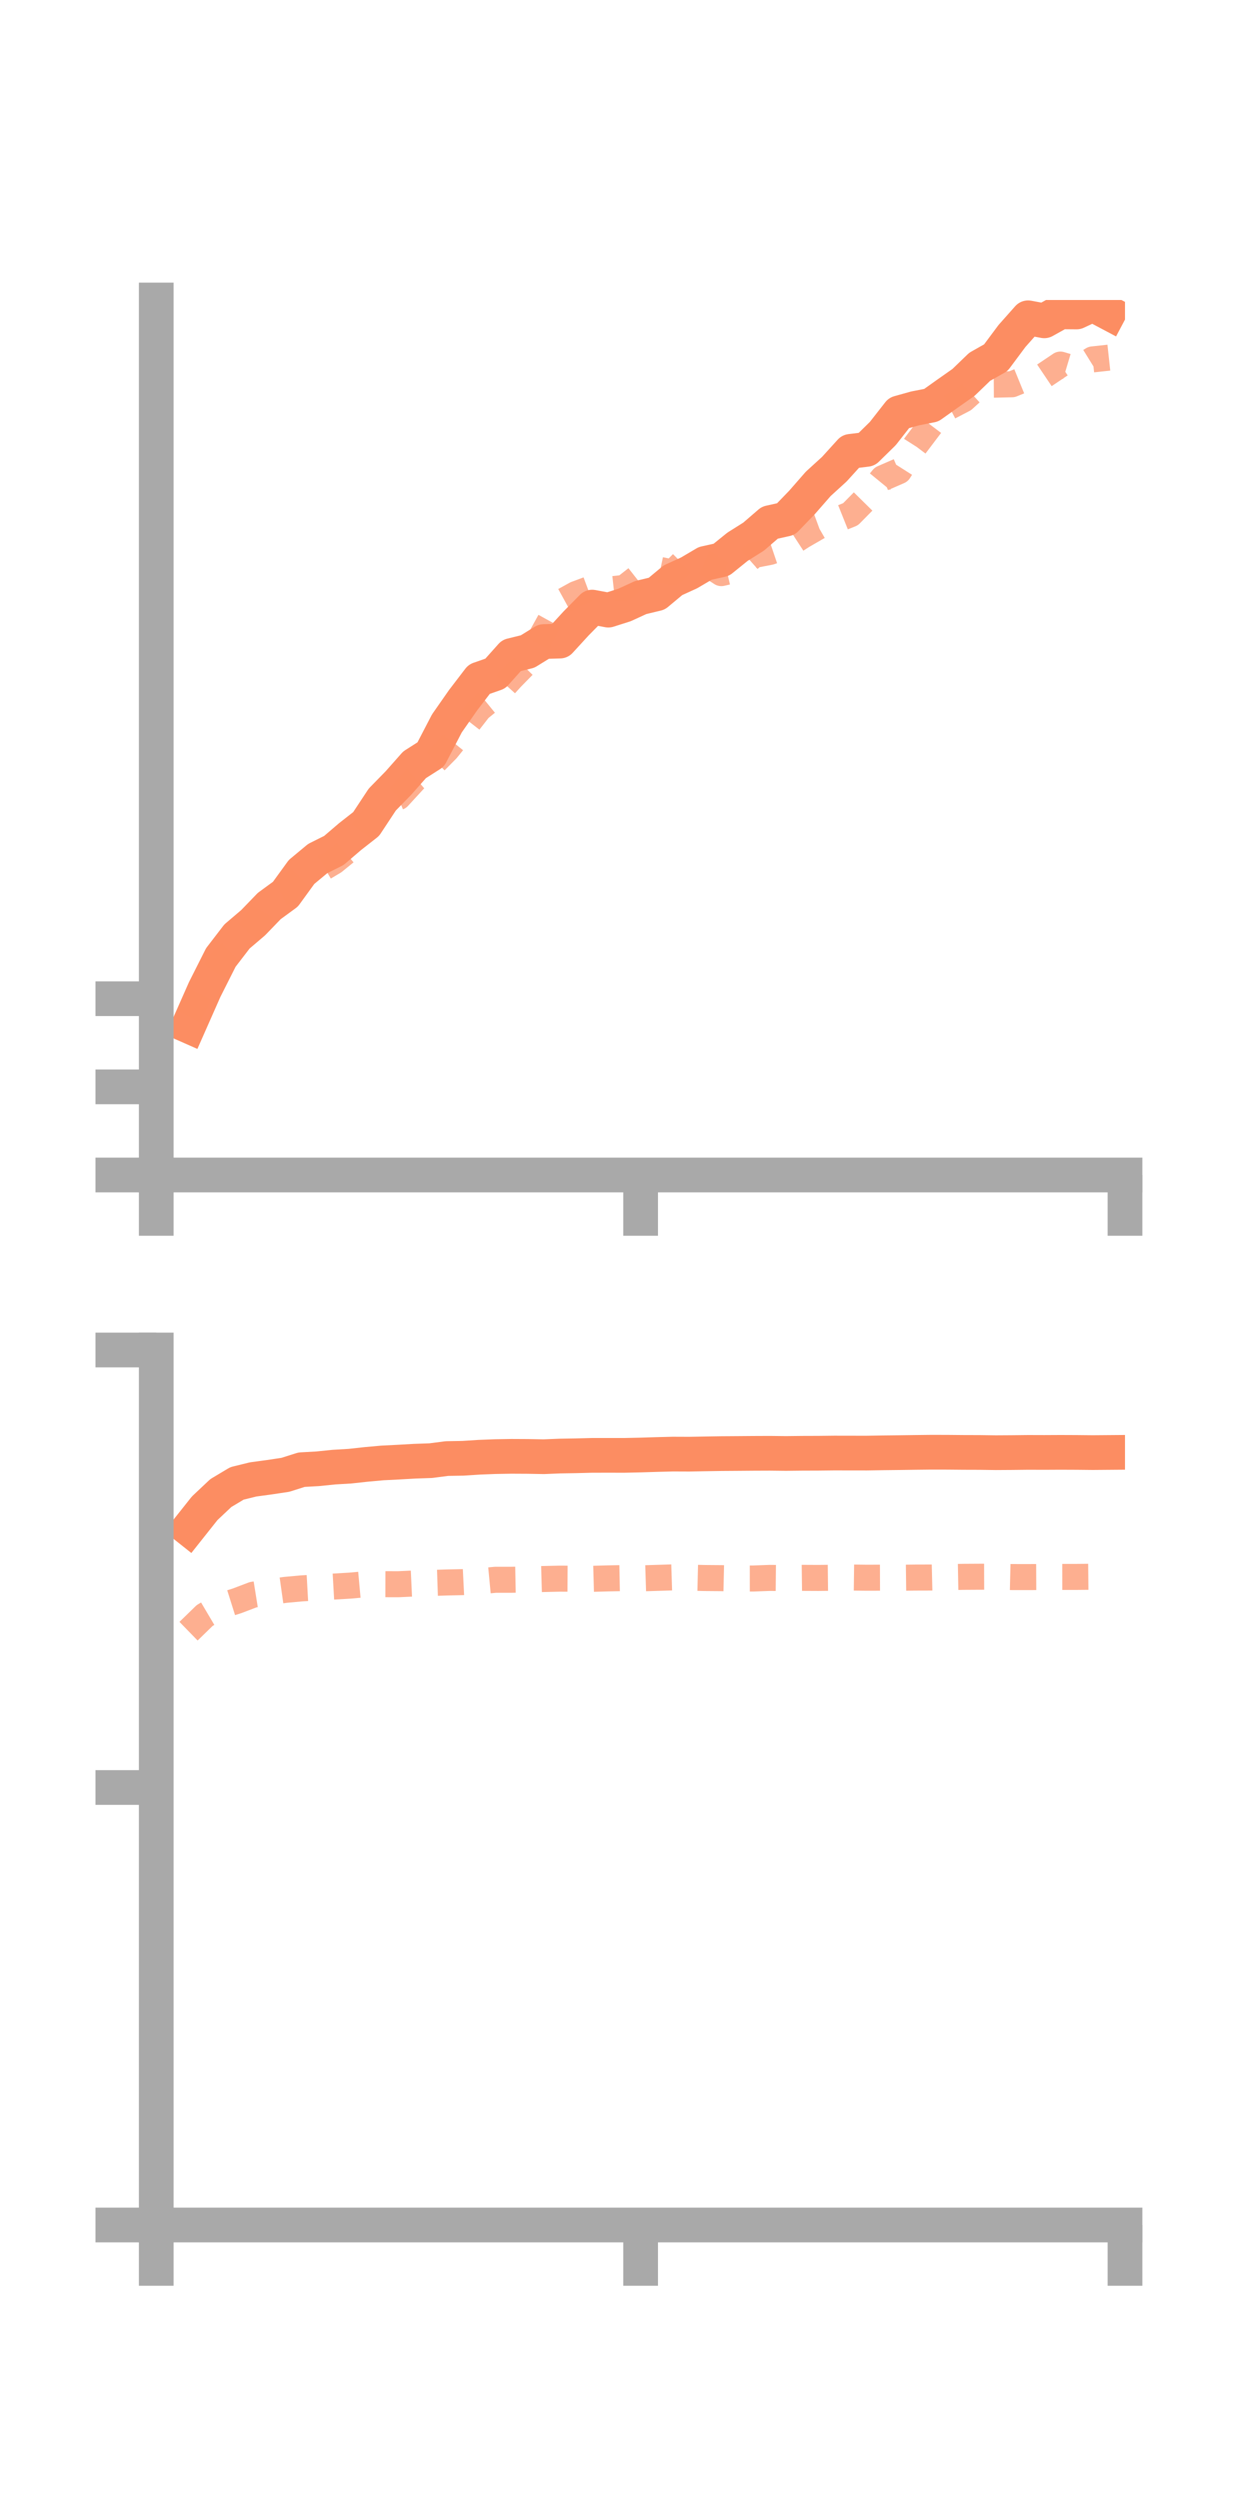 <?xml version="1.0" encoding="utf-8" standalone="no"?>
<!DOCTYPE svg PUBLIC "-//W3C//DTD SVG 1.1//EN"
  "http://www.w3.org/Graphics/SVG/1.1/DTD/svg11.dtd">
<!-- Created with matplotlib (https://matplotlib.org/) -->
<svg height="144pt" version="1.1" viewBox="0 0 72 144" width="72pt" xmlns="http://www.w3.org/2000/svg" xmlns:xlink="http://www.w3.org/1999/xlink">
 <defs>
  <style type="text/css">*{stroke-linecap:butt;stroke-linejoin:round;}</style>
 </defs>
 <g id="figure_1">
  <g id="patch_1">
   <path d="M 0 144 
L 72 144 
L 72 0 
L 0 0 
z
" style="fill:none;"/>
  </g>
  <g id="axes_1">
   <g id="patch_2">
    <path d="M 9 67.68 
L 64.8 67.68 
L 64.8 17.28 
L 9 17.28 
z
" style="fill:none;"/>
   </g>
   <g id="matplotlib.axis_1">
    <g id="xtick_1">
     <g id="line2d_1">
      <defs>
       <path d="M 0 0 
L 0 3.5 
" id="m79c81a4b01" style="stroke:#a9a9a9;stroke-width:2;"/>
      </defs>
      <g>
       <use style="fill:#a9a9a9;stroke:#a9a9a9;stroke-width:2;" x="9" xlink:href="#m79c81a4b01" y="67.68"/>
      </g>
     </g>
    </g>
    <g id="xtick_2">
     <g id="line2d_2">
      <g>
       <use style="fill:#a9a9a9;stroke:#a9a9a9;stroke-width:2;" x="36.9" xlink:href="#m79c81a4b01" y="67.68"/>
      </g>
     </g>
    </g>
    <g id="xtick_3">
     <g id="line2d_3">
      <g>
       <use style="fill:#a9a9a9;stroke:#a9a9a9;stroke-width:2;" x="64.8" xlink:href="#m79c81a4b01" y="67.68"/>
      </g>
     </g>
    </g>
   </g>
   <g id="matplotlib.axis_2">
    <g id="ytick_1">
     <g id="line2d_4">
      <defs>
       <path d="M 0 0 
L -3.5 0 
" id="mb5e69f1c9c" style="stroke:#a9a9a9;stroke-width:2;"/>
      </defs>
      <g>
       <use style="fill:#a9a9a9;stroke:#a9a9a9;stroke-width:2;" x="9" xlink:href="#mb5e69f1c9c" y="67.68"/>
      </g>
     </g>
    </g>
    <g id="ytick_2">
     <g id="line2d_5">
      <g>
       <use style="fill:#a9a9a9;stroke:#a9a9a9;stroke-width:2;" x="9" xlink:href="#mb5e69f1c9c" y="62.603"/>
      </g>
     </g>
    </g>
    <g id="ytick_3">
     <g id="line2d_6">
      <g>
       <use style="fill:#a9a9a9;stroke:#a9a9a9;stroke-width:2;" x="9" xlink:href="#mb5e69f1c9c" y="57.526"/>
      </g>
     </g>
    </g>
   </g>
   <g id="line2d_7">
    <path clip-path="url(#pf2db01ad96)" d="M 10.86 59.1 
L 11.79 56.996 
L 12.72 55.151 
L 13.65 53.941 
L 14.58 53.149 
L 15.51 52.186 
L 16.44 51.506 
L 17.37 50.225 
L 18.3 49.452 
L 19.23 48.988 
L 20.16 48.192 
L 21.09 47.463 
L 22.02 46.054 
L 22.95 45.102 
L 23.88 44.051 
L 24.81 43.459 
L 25.74 41.67 
L 26.67 40.338 
L 27.6 39.122 
L 28.53 38.797 
L 29.46 37.756 
L 30.39 37.528 
L 31.32 36.954 
L 32.25 36.927 
L 33.18 35.913 
L 34.11 34.969 
L 35.04 35.144 
L 35.97 34.848 
L 36.9 34.42 
L 37.83 34.197 
L 38.76 33.423 
L 39.69 32.999 
L 40.62 32.451 
L 41.55 32.245 
L 42.48 31.494 
L 43.41 30.908 
L 44.34 30.106 
L 45.27 29.899 
L 46.2 28.935 
L 47.13 27.871 
L 48.06 27.023 
L 48.99 25.998 
L 49.92 25.884 
L 50.85 24.972 
L 51.78 23.784 
L 52.71 23.524 
L 53.64 23.341 
L 54.57 22.679 
L 55.5 22.025 
L 56.43 21.128 
L 57.36 20.602 
L 58.29 19.353 
L 59.22 18.305 
L 60.15 18.48 
L 61.08 17.962 
L 62.01 17.97 
L 62.94 17.534 
L 63.87 18.027 
" style="fill:none;stroke:#fc8d62;stroke-linecap:square;stroke-width:2;"/>
   </g>
   <g id="line2d_8">
    <path clip-path="url(#pf2db01ad96)" d="M 10.86 58.577 
L 11.79 56.725 
L 12.72 55.374 
L 13.65 54.485 
L 14.58 53.377 
L 15.51 51.827 
L 16.44 51.374 
L 17.37 50.45 
L 18.3 50.181 
L 19.23 49.629 
L 20.16 48.871 
L 21.09 47.612 
L 22.02 46.299 
L 22.95 45.914 
L 23.88 44.902 
L 24.81 44.115 
L 25.74 43.174 
L 26.67 42.021 
L 27.6 40.827 
L 28.53 40.069 
L 29.46 39.041 
L 30.39 38.095 
L 31.32 36.414 
L 32.25 34.73 
L 33.18 34.219 
L 34.11 33.872 
L 35.04 33.963 
L 35.97 33.861 
L 36.9 33.131 
L 37.83 32.788 
L 38.76 32.982 
L 39.69 32.051 
L 40.62 32.406 
L 41.55 33.012 
L 42.48 32.796 
L 43.41 31.972 
L 44.34 31.792 
L 45.27 31.478 
L 46.2 30.873 
L 47.13 30.336 
L 48.06 29.994 
L 48.99 29.621 
L 49.92 28.678 
L 50.85 27.543 
L 51.78 27.138 
L 52.71 25.673 
L 53.64 24.443 
L 54.57 23.49 
L 55.5 23.005 
L 56.43 22.161 
L 57.36 22.155 
L 58.29 22.134 
L 59.22 21.754 
L 60.15 21.625 
L 61.08 21 
L 62.01 21.278 
L 62.94 20.702 
L 63.87 20.601 
" style="fill:none;stroke:#fc8d62;stroke-dasharray:1.5,1.5;stroke-dashoffset:0;stroke-opacity:0.7;stroke-width:1.5;"/>
   </g>
   <g id="patch_3">
    <path d="M 9 67.68 
L 9 17.28 
" style="fill:none;stroke:#a9a9a9;stroke-linecap:square;stroke-linejoin:miter;stroke-width:2;"/>
   </g>
   <g id="patch_4">
    <path d="M 64.8 67.68 
L 64.8 17.28 
" style="fill:none;"/>
   </g>
   <g id="patch_5">
    <path d="M 9 67.68 
L 64.8 67.68 
" style="fill:none;stroke:#a9a9a9;stroke-linecap:square;stroke-linejoin:miter;stroke-width:2;"/>
   </g>
   <g id="patch_6">
    <path d="M 9 17.28 
L 64.8 17.28 
" style="fill:none;"/>
   </g>
  </g>
  <g id="axes_2">
   <g id="patch_7">
    <path d="M 9 128.16 
L 64.8 128.16 
L 64.8 77.76 
L 9 77.76 
z
" style="fill:none;"/>
   </g>
   <g id="matplotlib.axis_3">
    <g id="xtick_4">
     <g id="line2d_9">
      <g>
       <use style="fill:#a9a9a9;stroke:#a9a9a9;stroke-width:2;" x="9" xlink:href="#m79c81a4b01" y="128.16"/>
      </g>
     </g>
    </g>
    <g id="xtick_5">
     <g id="line2d_10">
      <g>
       <use style="fill:#a9a9a9;stroke:#a9a9a9;stroke-width:2;" x="36.9" xlink:href="#m79c81a4b01" y="128.16"/>
      </g>
     </g>
    </g>
    <g id="xtick_6">
     <g id="line2d_11">
      <g>
       <use style="fill:#a9a9a9;stroke:#a9a9a9;stroke-width:2;" x="64.8" xlink:href="#m79c81a4b01" y="128.16"/>
      </g>
     </g>
    </g>
   </g>
   <g id="matplotlib.axis_4">
    <g id="ytick_4">
     <g id="line2d_12">
      <g>
       <use style="fill:#a9a9a9;stroke:#a9a9a9;stroke-width:2;" x="9" xlink:href="#mb5e69f1c9c" y="128.16"/>
      </g>
     </g>
    </g>
    <g id="ytick_5">
     <g id="line2d_13">
      <g>
       <use style="fill:#a9a9a9;stroke:#a9a9a9;stroke-width:2;" x="9" xlink:href="#mb5e69f1c9c" y="102.96"/>
      </g>
     </g>
    </g>
    <g id="ytick_6">
     <g id="line2d_14">
      <g>
       <use style="fill:#a9a9a9;stroke:#a9a9a9;stroke-width:2;" x="9" xlink:href="#mb5e69f1c9c" y="77.76"/>
      </g>
     </g>
    </g>
   </g>
   <g id="line2d_15">
    <path clip-path="url(#pd59d82df36)" d="M 10.86 88.048 
L 11.79 86.876 
L 12.72 86 
L 13.65 85.444 
L 14.58 85.215 
L 15.51 85.089 
L 16.44 84.949 
L 17.37 84.654 
L 18.3 84.602 
L 19.23 84.507 
L 20.16 84.452 
L 21.09 84.35 
L 22.02 84.266 
L 22.95 84.219 
L 23.88 84.166 
L 24.81 84.134 
L 25.74 84.013 
L 26.67 83.997 
L 27.6 83.937 
L 28.53 83.901 
L 29.46 83.885 
L 30.39 83.89 
L 31.32 83.907 
L 32.25 83.869 
L 33.18 83.853 
L 34.11 83.829 
L 35.04 83.828 
L 35.97 83.829 
L 36.9 83.809 
L 37.83 83.78 
L 38.76 83.756 
L 39.69 83.76 
L 40.62 83.743 
L 41.55 83.728 
L 42.48 83.721 
L 43.41 83.713 
L 44.34 83.709 
L 45.27 83.72 
L 46.2 83.709 
L 47.13 83.706 
L 48.06 83.695 
L 48.99 83.697 
L 49.92 83.698 
L 50.85 83.683 
L 51.78 83.672 
L 52.71 83.659 
L 53.64 83.648 
L 54.57 83.65 
L 55.5 83.659 
L 56.43 83.662 
L 57.36 83.675 
L 58.29 83.669 
L 59.22 83.658 
L 60.15 83.661 
L 61.08 83.656 
L 62.01 83.66 
L 62.94 83.67 
L 63.87 83.662 
" style="fill:none;stroke:#fc8d62;stroke-linecap:square;stroke-width:2;"/>
   </g>
   <g id="line2d_16">
    <path clip-path="url(#pd59d82df36)" d="M 10.86 93.957 
L 11.79 93.052 
L 12.72 92.502 
L 13.65 92.209 
L 14.58 91.856 
L 15.51 91.707 
L 16.44 91.576 
L 17.37 91.491 
L 18.3 91.439 
L 19.23 91.386 
L 20.16 91.332 
L 21.09 91.247 
L 22.02 91.249 
L 22.95 91.251 
L 23.88 91.208 
L 24.81 91.181 
L 25.74 91.15 
L 26.67 91.13 
L 27.6 91.084 
L 28.53 90.996 
L 29.46 90.995 
L 30.39 90.977 
L 31.32 90.951 
L 32.25 90.93 
L 33.18 90.935 
L 34.11 90.94 
L 35.04 90.915 
L 35.97 90.897 
L 36.9 90.915 
L 37.83 90.886 
L 38.76 90.857 
L 39.69 90.872 
L 40.62 90.894 
L 41.55 90.902 
L 42.48 90.923 
L 43.41 90.922 
L 44.34 90.887 
L 45.27 90.896 
L 46.2 90.884 
L 47.13 90.889 
L 48.06 90.879 
L 48.99 90.865 
L 49.92 90.877 
L 50.85 90.874 
L 51.78 90.88 
L 52.71 90.868 
L 53.64 90.865 
L 54.57 90.843 
L 55.5 90.826 
L 56.43 90.82 
L 57.36 90.817 
L 58.29 90.839 
L 59.22 90.84 
L 60.15 90.836 
L 61.08 90.831 
L 62.01 90.83 
L 62.94 90.821 
L 63.87 90.833 
" style="fill:none;stroke:#fc8d62;stroke-dasharray:1.5,1.5;stroke-dashoffset:0;stroke-opacity:0.7;stroke-width:1.5;"/>
   </g>
   <g id="patch_8">
    <path d="M 9 128.16 
L 9 77.76 
" style="fill:none;stroke:#a9a9a9;stroke-linecap:square;stroke-linejoin:miter;stroke-width:2;"/>
   </g>
   <g id="patch_9">
    <path d="M 64.8 128.16 
L 64.8 77.76 
" style="fill:none;"/>
   </g>
   <g id="patch_10">
    <path d="M 9 128.16 
L 64.8 128.16 
" style="fill:none;stroke:#a9a9a9;stroke-linecap:square;stroke-linejoin:miter;stroke-width:2;"/>
   </g>
   <g id="patch_11">
    <path d="M 9 77.76 
L 64.8 77.76 
" style="fill:none;"/>
   </g>
  </g>
 </g>
 <defs>
  <clipPath id="pf2db01ad96">
   <rect height="50.4" width="55.8" x="9" y="17.28"/>
  </clipPath>
  <clipPath id="pd59d82df36">
   <rect height="50.4" width="55.8" x="9" y="77.76"/>
  </clipPath>
 </defs>
</svg>
